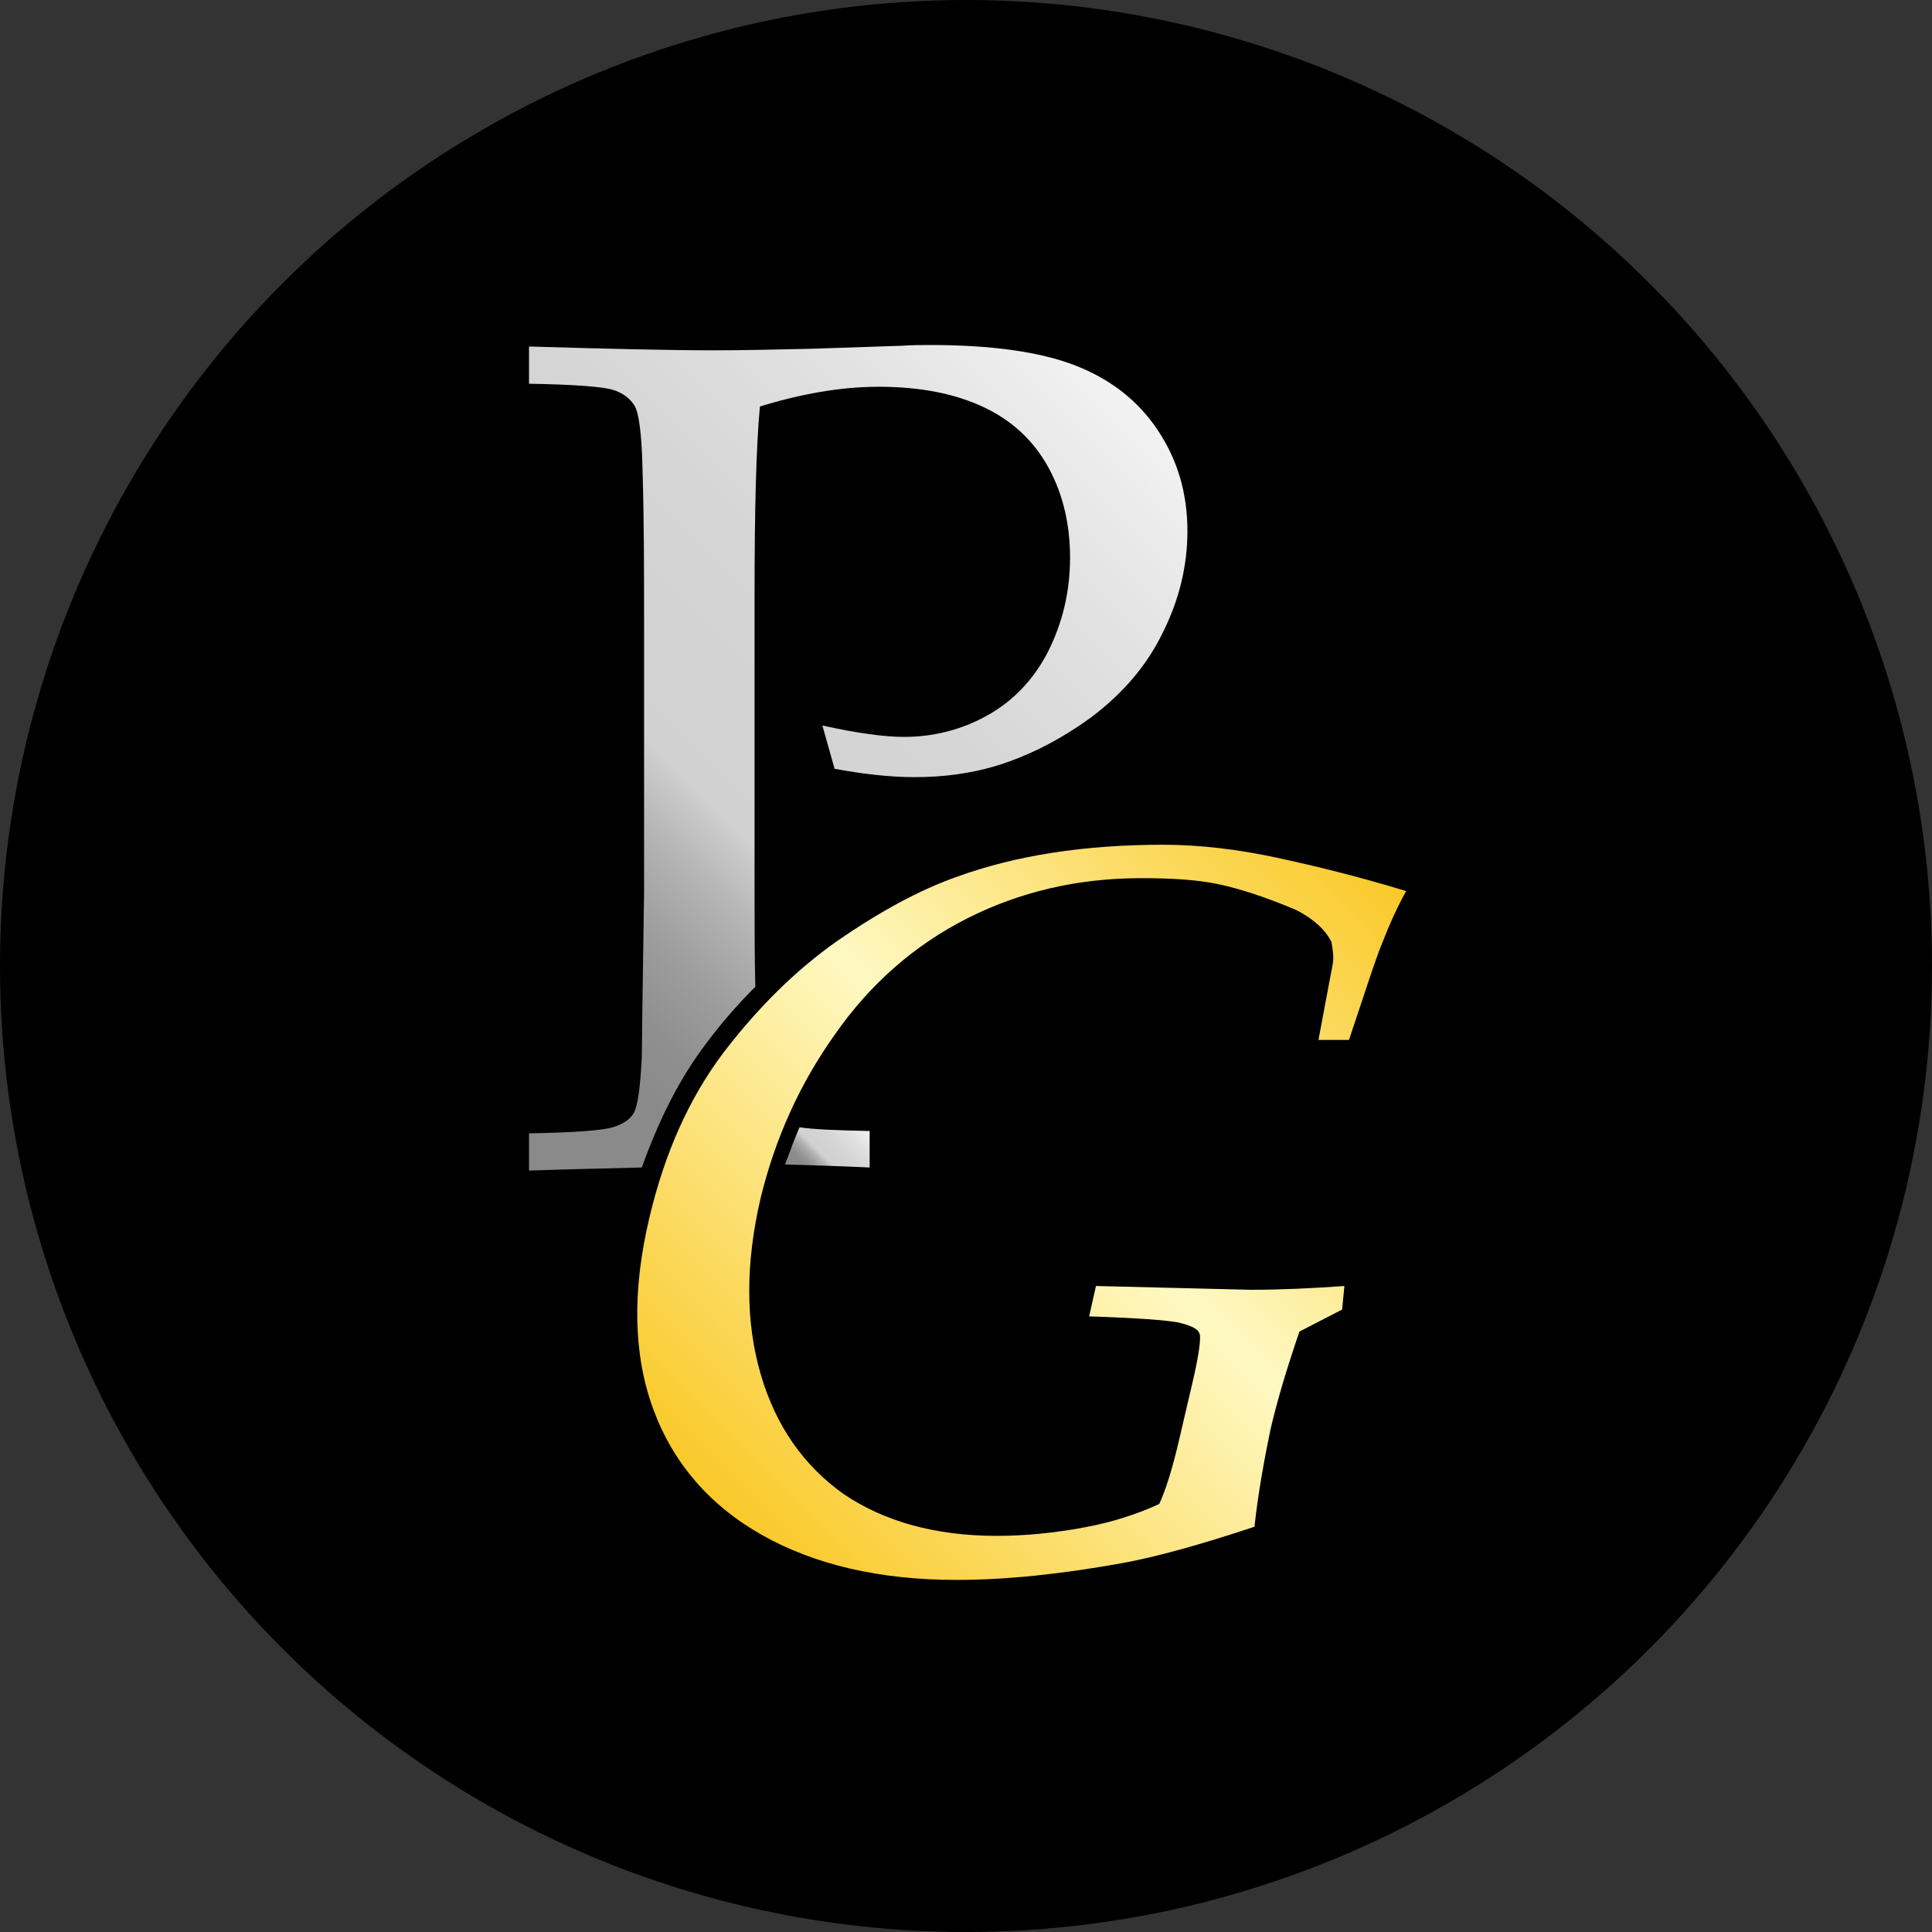 <svg width="84" height="84" viewBox="0 0 84 84" fill="none" xmlns="http://www.w3.org/2000/svg">
<rect x="0" y="0" width="84" height="84" fill="#333333" stroke="none"/>
<circle cx="42" cy="42" r="42" fill="black"/>
<path d="M54.542 66.38C52.157 67.173 50.235 67.701 48.777 67.965C46.193 68.428 43.807 68.692 41.587 68.692C38.241 68.692 35.425 68.031 33.139 66.744C30.853 65.456 29.262 63.607 28.401 61.262C27.539 58.918 27.473 56.144 28.235 52.941C28.898 50.134 29.958 47.757 31.449 45.776C32.94 43.827 34.563 42.209 36.386 40.921C38.208 39.667 39.931 38.709 41.621 38.115C44.172 37.19 47.154 36.728 50.566 36.728C52.157 36.728 53.813 36.926 55.503 37.289C57.193 37.652 59.081 38.115 61.136 38.742C60.738 39.468 60.407 40.195 60.142 40.888C59.844 41.582 59.38 43.035 58.651 45.214H57.325L57.789 42.738C57.856 42.374 57.922 42.077 57.955 41.846C57.988 41.615 57.955 41.318 57.889 40.954C57.624 40.426 57.127 39.964 56.365 39.568C55.039 39.006 53.913 38.643 52.985 38.445C52.057 38.247 50.931 38.181 49.606 38.181C46.856 38.181 44.337 38.775 42.051 39.931C39.765 41.087 37.844 42.771 36.319 44.95C34.762 47.129 33.702 49.507 33.072 52.082C32.41 54.922 32.41 57.465 33.072 59.743C33.735 62.022 34.961 63.739 36.684 64.961C38.44 66.149 40.66 66.777 43.344 66.777C44.603 66.777 45.862 66.645 47.121 66.413C48.38 66.182 49.473 65.819 50.401 65.39C50.666 64.829 50.964 63.904 51.262 62.616L51.825 60.206C52.124 58.951 52.223 58.191 52.157 57.993C52.091 57.762 51.759 57.63 51.229 57.498C50.699 57.399 49.407 57.3 47.353 57.234L47.651 55.913L54.377 56.078C55.702 56.078 57.06 56.012 58.452 55.913L58.353 56.937L56.497 57.894C55.967 59.446 55.536 60.866 55.238 62.154C54.973 63.442 54.708 64.862 54.542 66.38Z" fill="url(#paint0_linear)"/>
<path d="M30.72 45.346C31.383 44.455 32.111 43.629 32.84 42.903C32.807 41.549 32.807 40.162 32.807 38.742V26.029C32.807 22.232 32.873 19.458 33.039 17.675C34.861 17.113 36.584 16.816 38.208 16.816C39.997 16.816 41.521 17.113 42.78 17.708C44.039 18.302 44.967 19.194 45.596 20.349C46.226 21.505 46.524 22.826 46.524 24.246C46.524 25.732 46.193 27.086 45.563 28.34C44.934 29.562 44.039 30.487 42.913 31.114C41.786 31.741 40.56 32.039 39.301 32.039C38.44 32.039 37.247 31.874 35.756 31.543L36.286 33.426C37.545 33.657 38.705 33.789 39.765 33.789C41.057 33.789 42.184 33.624 43.211 33.327C44.669 32.897 46.093 32.171 47.452 31.18C48.81 30.157 49.87 28.935 50.566 27.482C51.295 26.029 51.627 24.543 51.627 23.09C51.627 21.439 51.196 19.986 50.334 18.698C49.473 17.41 48.28 16.486 46.756 15.892C45.232 15.297 43.111 15 40.428 15C40.063 15 39.666 15 39.202 15.033L35.226 15.165C33.735 15.198 32.343 15.231 31.018 15.231C29.063 15.231 26.38 15.165 23 15.066V16.684C24.988 16.717 26.214 16.816 26.645 16.948C27.075 17.08 27.373 17.311 27.572 17.609C27.771 17.906 27.904 18.83 27.937 20.448C28.003 22.628 28.003 24.873 28.003 27.152V38.808C27.937 43.233 27.904 45.61 27.904 45.974C27.837 47.261 27.738 48.087 27.539 48.417C27.373 48.681 27.075 48.879 26.645 49.011C26.214 49.144 24.988 49.243 23 49.276V50.894C25.021 50.828 26.645 50.794 27.904 50.761C28.666 48.648 29.56 46.865 30.72 45.346Z" fill="url(#paint1_linear)"/>
<path d="M37.844 49.176C36.419 49.144 35.392 49.11 34.762 49.011C34.53 49.54 34.332 50.101 34.133 50.629C35.193 50.662 36.419 50.695 37.81 50.761V49.176H37.844Z" fill="url(#paint2_linear)"/>
<defs>
<linearGradient id="paint0_linear" x1="32.347" y1="66.517" x2="60.578" y2="38.19" gradientUnits="userSpaceOnUse">
<stop stop-color="#FAC929"/>
<stop offset="0.516" stop-color="#FEF8C2"/>
<stop offset="1" stop-color="#FAC929"/>
</linearGradient>
<linearGradient id="paint1_linear" x1="15.309" y1="43.061" x2="45.087" y2="13.183" gradientUnits="userSpaceOnUse">
<stop offset="0.131" stop-color="#8A8A8A"/>
<stop offset="0.19" stop-color="#8F8F8F"/>
<stop offset="0.258" stop-color="#9D9D9D"/>
<stop offset="0.332" stop-color="#B4B4B4"/>
<stop offset="0.4" stop-color="#D1D1D1"/>
<stop offset="0.606" stop-color="#D5D5D5"/>
<stop offset="0.819" stop-color="#E2E2E2"/>
<stop offset="1" stop-color="#F2F2F2"/>
</linearGradient>
<linearGradient id="paint2_linear" x1="34.855" y1="51.353" x2="37.431" y2="48.768" gradientUnits="userSpaceOnUse">
<stop offset="0.131" stop-color="#8A8A8A"/>
<stop offset="0.19" stop-color="#8F8F8F"/>
<stop offset="0.258" stop-color="#9D9D9D"/>
<stop offset="0.332" stop-color="#B4B4B4"/>
<stop offset="0.4" stop-color="#D1D1D1"/>
<stop offset="0.606" stop-color="#D5D5D5"/>
<stop offset="0.819" stop-color="#E2E2E2"/>
<stop offset="1" stop-color="#F2F2F2"/>
</linearGradient>
</defs>
</svg>
